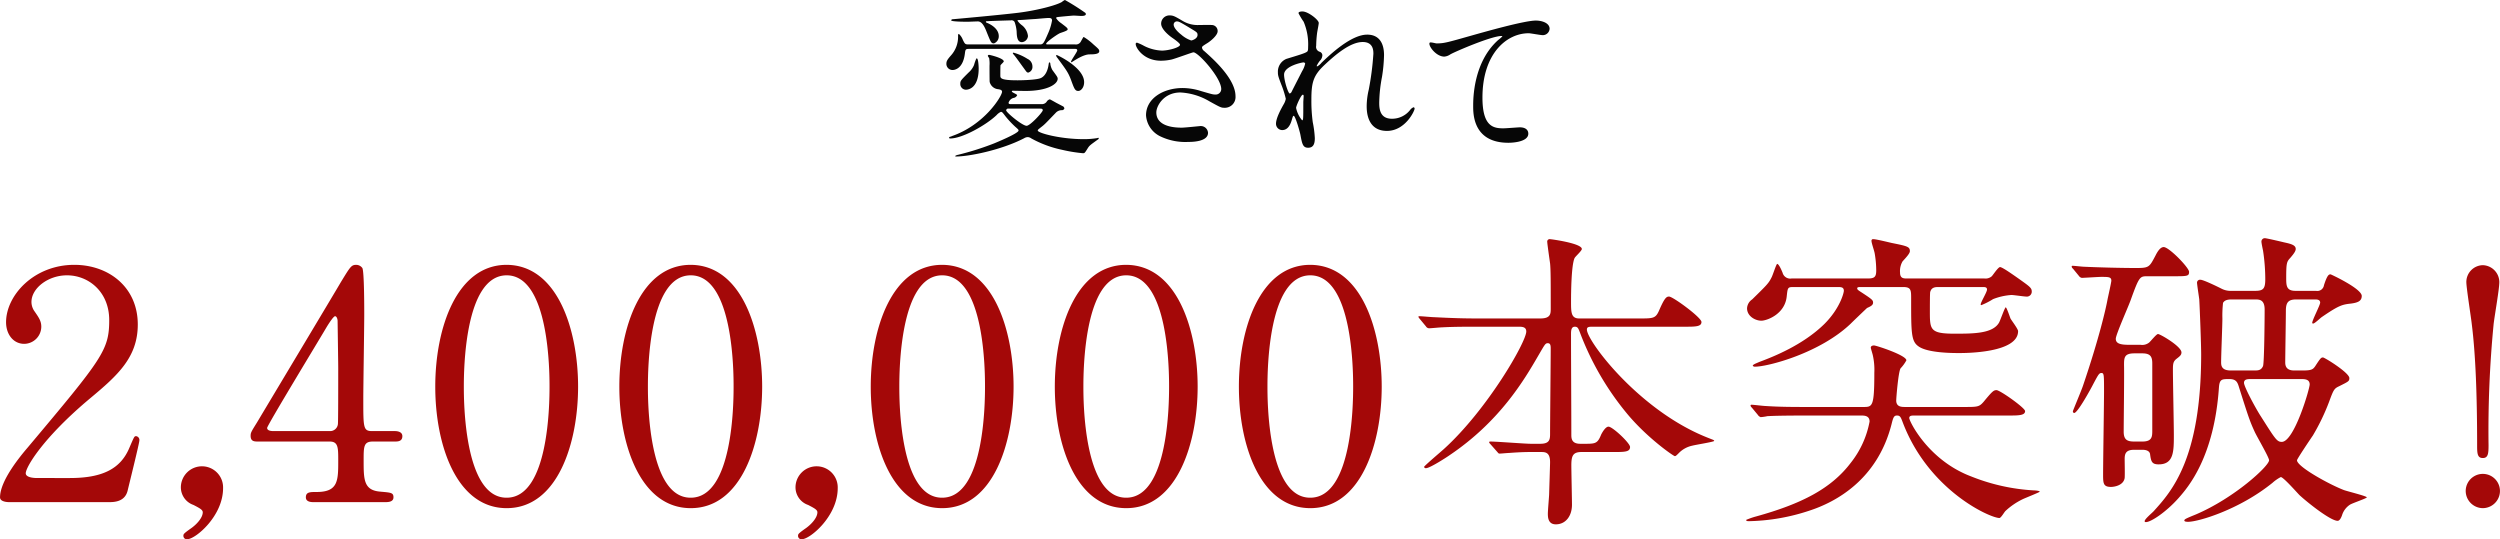 <svg data-name="pc/breakthrough-title.svg,pc/png/breakthrough-title.png" xmlns="http://www.w3.org/2000/svg" width="669.934" height="144.5"><path data-name="2,400,000本突破！" d="M29.096 134.56c1.361 0 4.337 0 5.1-3.06.425-1.79 3.147-12.75 3.147-13.43a1.029 1.029 0 0 0-.851-1.19c-.51 0-.51.08-1.871 3.23-2.381 5.61-7.314 7.99-15.9 7.99H9.96c-.34 0-3.061 0-3.061-1.28 0-1.61 4.592-9.52 17.435-20.23 7.229-6.03 12.587-10.88 12.587-19.63 0-10.04-7.824-15.99-17.01-15.99-10.8 0-18.285 8.16-18.285 15.39 0 3.23 1.956 5.78 4.847 5.78a4.624 4.624 0 0 0 4.593-4.59c0-1.53-.68-2.47-1.786-4.08a4.352 4.352 0 0 1-.85-2.55c0-3.66 4.422-7.14 9.525-7.14 5.784 0 11.312 4.42 11.312 11.99 0 8.07-1.786 10.28-21.858 34.17-1.956 2.29-7.4 8.84-7.4 13.34 0 1.19 1.956 1.28 2.466 1.28h26.621zm20.052 9.01a.9.9 0 0 0 1.02.93c2.212 0 9.611-6.2 9.611-13.68a5.658 5.658 0 1 0-11.312-.26 5 5 0 0 0 3.4 4.76c1.616.85 2.467 1.28 2.467 1.96 0 1.53-1.786 3.4-3.317 4.42-1.784 1.27-1.873 1.44-1.873 1.87zm50.586-28.05c-2.381 0-2.381-.85-2.381-8.5 0-3.57.255-19.47.255-22.7 0-1.87 0-11.56-.51-12.5a2.073 2.073 0 0 0-1.616-.85c-1.361 0-1.616.51-4.168 4.68-.51.93-20.582 34.43-22.453 37.57-1.531 2.47-1.7 2.72-1.7 3.57 0 1.53 1.021 1.53 2.041 1.53h19.136c2.3 0 2.3 1.62 2.3 5.1 0 5.36 0 8.42-5.784 8.42-1.786 0-2.891 0-2.891 1.44 0 1.19 1.361 1.28 2.041 1.28h19.136c.766 0 2.3 0 2.3-1.28s-.68-1.27-3.487-1.53c-4.507-.34-4.507-3.23-4.507-8.41 0-3.66 0-5.02 2.466-5.02h5.869c.765 0 2.041 0 2.041-1.44 0-1.28-1.531-1.36-2.041-1.36h-6.047zm-26.45 0c-1.191 0-1.7-.34-1.7-.85 0-.68 14.118-23.89 15.9-26.95.51-.85 1.871-2.98 2.3-2.98.511 0 .681.94.681 1.2 0 .17.17 11.39.17 12.57 0 5.02 0 14.37-.085 15.14a2.091 2.091 0 0 1-2.212 1.87H73.284zm81.628-11.9c0-14.96-5.358-32.56-19.136-32.65-13.353 0-19.137 16.83-19.137 32.65 0 15.64 5.7 32.55 19.137 32.55 13.693 0 19.136-17.51 19.136-32.55zm-7.655 0c0 4.42-.17 29.75-11.481 29.75-11.482.08-11.482-26.27-11.482-29.75 0-4.34.17-29.84 11.482-29.84 11.481 0 11.481 26.27 11.481 29.84zm56.981 0c0-14.96-5.358-32.56-19.136-32.65-13.353 0-19.136 16.83-19.136 32.65 0 15.64 5.7 32.55 19.136 32.55 13.693 0 19.136-17.51 19.136-32.55zm-7.654 0c0 4.42-.171 29.75-11.482 29.75-11.482.08-11.482-26.27-11.482-29.75 0-4.34.17-29.84 11.482-29.84 11.482 0 11.482 26.27 11.482 29.84zm17.271 39.95a.9.9 0 0 0 1.02.93c2.211 0 9.611-6.2 9.611-13.68a5.658 5.658 0 1 0-11.312-.26 5 5 0 0 0 3.4 4.76c1.616.85 2.467 1.28 2.467 1.96 0 1.53-1.786 3.4-3.317 4.42-1.78 1.27-1.869 1.44-1.869 1.87zm57.756-39.95c0-14.96-5.359-32.56-19.137-32.65-13.352 0-19.136 16.83-19.136 32.65 0 15.64 5.7 32.55 19.136 32.55 13.693 0 19.137-17.51 19.137-32.55zm-7.655 0c0 4.42-.17 29.75-11.482 29.75-11.481.08-11.481-26.27-11.481-29.75 0-4.34.17-29.84 11.481-29.84 11.482 0 11.482 26.27 11.482 29.84zm56.981 0c0-14.96-5.358-32.56-19.136-32.65-13.353 0-19.137 16.83-19.137 32.65 0 15.64 5.7 32.55 19.137 32.55 13.693 0 19.136-17.51 19.136-32.55zm-7.655 0c0 4.42-.17 29.75-11.481 29.75-11.482.08-11.482-26.27-11.482-29.75 0-4.34.17-29.84 11.482-29.84 11.481 0 11.481 26.27 11.481 29.84zm56.981 0c0-14.96-5.358-32.56-19.136-32.65-13.353 0-19.136 16.83-19.136 32.65 0 15.64 5.7 32.55 19.136 32.55 13.693 0 19.136-17.51 19.136-32.55zm-7.655 0c0 4.42-.17 29.75-11.481 29.75-11.482.08-11.482-26.27-11.482-29.75 0-4.34.17-29.84 11.482-29.84 11.481 0 11.481 26.27 11.481 29.84zm69.611 17.51c3.147 0 4.593 0 4.593-1.36 0-1.02-4.678-5.44-5.783-5.44-.766 0-1.616 1.44-1.957 2.12-.935 2.3-1.445 2.47-4.082 2.47h-1.531c-2.381 0-2.381-1.53-2.381-2.47 0-7.48-.085-19.38-.085-26.77 0-.94 0-2.13 1.02-2.13.766 0 .936.42 1.361 1.53a76.037 76.037 0 0 0 12.843 22.02c5.358 6.37 12.247 11.13 12.587 11.13.255 0 .425-.17 1.106-.85a7.059 7.059 0 0 1 3.572-1.95c.935-.26 5.868-1.02 5.868-1.28s-.255-.25-2.126-1.02c-18.116-7.31-31.979-25.75-31.979-28.82 0-.76.6-.76 1.7-.76h24.409c2.977 0 4.593 0 4.593-1.27 0-1.2-7.654-6.81-8.675-6.81-.68 0-1.191.26-2.722 3.83-.935 2.04-1.53 2.04-5.443 2.04h-15.9c-2.211 0-2.211-1.61-2.211-4.59 0-2.47.085-9.69.935-11.56.17-.43 1.956-1.96 1.956-2.47 0-1.53-8.249-2.63-8.5-2.63a.655.655 0 0 0-.765.76c0 .43.68 5.19.765 5.78.17 1.87.17 4.68.17 11.99 0 1.45 0 2.72-2.806 2.72h-16.933c-3.487 0-6.634-.09-11.482-.34-.595 0-3.317-.26-3.912-.26-.085 0-.34 0-.34.17a2.2 2.2 0 0 0 .34.51l1.7 2.05a1.008 1.008 0 0 0 .85.5c.511 0 2.977-.25 3.487-.25 3.147-.17 6.549-.17 8.931-.17h11.482c.936 0 2.127 0 2.127 1.28 0 2.8-10.461 20.99-22.113 31.53-.851.77-5.273 4.51-5.273 4.76a.461.461 0 0 0 .51.34c1.106 0 6.124-3.31 6.208-3.4 13.694-9.18 20.242-20.48 23.9-26.78 1.786-3.05 1.871-3.31 2.551-3.31.765 0 .765.77.765 1.62 0 3.22-.17 19.12-.17 22.69 0 1.53-.17 2.64-2.636 2.64h-2.552c-1.531 0-9.1-.6-10.8-.6-.085 0-.34 0-.34.17a.752.752 0 0 0 .255.43l1.871 2.12c.425.51.425.51.765.51s2.042-.17 2.467-.17c1.021-.08 3.4-.25 5.528-.25h2.977c1.106 0 2.466 0 2.466 2.72 0 .59-.17 5.69-.255 8.67 0 .34-.34 4.33-.34 5.1 0 .85 0 2.89 2.126 2.89 2.637 0 4.338-2.21 4.338-5.27 0-1.45-.17-8.93-.17-10.54 0-2.55.425-3.57 2.721-3.57h8.42zm77.79-44.21c2.127 0 2.127.85 2.127 3.15 0 8.93 0 11.31 1.871 12.67 2.381 1.87 9.355 1.87 10.971 1.87 1.7 0 15.816 0 15.816-5.87 0-.6-1.78-2.89-2.04-3.4-.17-.43-1.02-2.98-1.27-2.98s-1.45 3.49-1.79 4.09c-1.7 2.97-6.888 2.97-11.992 2.97-6.463 0-6.548-1.11-6.548-5.86 0-.86 0-5.02.085-5.28.34-1.36 1.446-1.36 2.3-1.36h11.737c.6 0 1.191 0 1.191.68s-1.7 3.4-1.7 4a.187.187 0 0 0 .17.17 18.784 18.784 0 0 0 3.147-1.61 16.313 16.313 0 0 1 4.935-1.11c.59 0 3.4.42 3.91.42a1.328 1.328 0 0 0 1.53-1.27c0-1.02-.34-1.28-3.57-3.57-1.7-1.19-4.34-3.06-4.93-3.06-.51 0-1.875 2.12-2.216 2.46a2.53 2.53 0 0 1-1.956.6h-20.672c-1.02 0-1.956 0-1.956-1.62a5.136 5.136 0 0 1 .68-2.97c.936-1.02 1.957-2.13 1.957-2.72 0-1.19-.6-1.36-4.848-2.21-.766-.17-4.168-1.02-4.933-1.02a.423.423 0 0 0-.511.42c0 .6.681 2.47.851 3.32a27.1 27.1 0 0 1 .425 4.59c0 1.78-.425 2.21-2.3 2.21h-20.408a2.105 2.105 0 0 1-2.382-1.53c-.51-1.28-1.105-2.38-1.445-2.38-.255 0-1.191 3.06-1.531 3.65-.766 1.53-1.191 1.96-5.188 5.87a3.042 3.042 0 0 0-1.361 2.38c0 2.12 2.211 3.32 3.827 3.32 1.446 0 6.294-1.71 6.8-6.47.255-2.38.255-2.55 1.786-2.55h11.826c.936 0 1.7 0 1.7 1.02 0 .51-1.02 4.68-5.188 8.85-5.868 5.78-14.033 8.92-17.435 10.19-.766.35-1.786.69-1.786 1.03a.659.659 0 0 0 .6.25c3.487 0 17.435-3.65 25.685-11.56.851-.85 2.807-2.72 4.338-4.17 1.19-.51 1.616-.85 1.616-1.44 0-.68-.34-.93-3.062-2.72-.936-.6-1.191-.77-1.191-1.11s.511-.34.766-.34h11.566zm-11.311 34.43c.85 0 2.3 0 2.3 1.62a25.248 25.248 0 0 1-5.1 11.13c-5.188 6.8-13.012 10.88-25.26 14.28a19.715 19.715 0 0 0-2.721.94c0 .34.425.34.85.34a54.489 54.489 0 0 0 16.075-2.81c7.059-2.29 18.2-8.24 22.028-23.12.425-1.7.6-2.38 1.445-2.38s1.021.34 1.616 1.96c6.975 18.19 23.389 25.5 25.86 25.5.42 0 1.27-1.53 1.61-1.87a18.636 18.636 0 0 1 4.59-3.15c.68-.34 4.6-1.87 4.6-2.04 0-.25-1.36-.34-1.62-.34a53.024 53.024 0 0 1-16.754-3.74c-11.482-4.33-16.585-14.79-16.585-15.64 0-.68.681-.68 1.446-.68h25.093c2.72 0 4.5 0 4.5-1.19 0-.85-6.71-5.61-7.65-5.61-.765 0-1.106.26-3.487 3.15-1.191 1.36-1.616 1.36-5.358 1.36h-15.571c-1.021 0-2.382 0-2.467-1.62 0-.93.6-8.08 1.191-8.76a9.949 9.949 0 0 0 1.531-2.12c0-1.36-8.08-3.99-8.675-3.99-.51 0-.936.25-.851.68s.341 1.19.511 1.86a17.676 17.676 0 0 1 .425 4.77c0 9.18-.51 9.18-2.977 9.18h-14.458c-4 0-7.825 0-11.652-.26-.6 0-3.232-.34-3.827-.34a.23.23 0 0 0-.256.26 1.006 1.006 0 0 0 .341.51l1.616 1.95a1.442 1.442 0 0 0 .765.6 12.208 12.208 0 0 0 1.786-.26c2.977-.17 8.845-.17 10.8-.17h14.288zm99.316-33.41a5.281 5.281 0 0 1-2.72-.59c-1.19-.6-4.85-2.38-5.61-2.38a.8.8 0 0 0-.94.76c0 .51.51 3.74.6 4.51.17 2.98.51 12.16.51 14.7 0 28.06-8 36.81-12.68 42-.34.42-2.46 2.12-2.46 2.72 0 .25.17.25.34.25 1.36 0 5.44-2.72 8.76-6.46 2.55-2.89 9.52-10.96 10.8-29.58.17-2.29.76-2.29 2.8-2.29 1.96 0 2.22 1.01 2.64 2.38 2.55 8.07 2.89 9.01 4.17 11.81.59 1.28 3.83 6.8 3.83 7.57 0 1.53-9.27 10.11-19.65 14.53-2.72 1.11-3.06 1.28-3.06 1.62s.76.34 1.02.34c2.72 0 13.69-3.23 22.62-10.46a10.533 10.533 0 0 1 2.21-1.53c.68 0 4.26 4.08 5.02 4.85 2.3 2.12 8.34 6.88 10.21 6.88.59 0 1.02-1.02 1.19-1.53a5.22 5.22 0 0 1 2.12-2.8c.68-.43 4.51-1.7 4.51-1.96 0-.34-5.19-1.61-6.12-1.95-4-1.53-12.59-6.29-12.59-7.99 0-.34 3.66-5.78 4.25-6.63a57.254 57.254 0 0 0 4.34-9.01c1.19-3.23 1.36-3.57 2.64-4.17 2.55-1.28 2.8-1.36 2.8-2.21 0-1.44-6.63-5.53-7.06-5.53-.51 0-.68.17-2.12 2.39-.6.84-1.02 1.1-3.32 1.1h-2.12c-.77 0-2.56 0-2.56-2.12 0-1.96.17-11.74.17-13.86 0-2.3.68-3.06 2.81-3.06h4.93c.51 0 1.45 0 1.45.85 0 .68-2.13 4.68-2.13 5.44a.216.216 0 0 0 .26.17c.42 0 1.95-1.53 2.38-1.79 4.59-3.14 5.44-3.31 7.82-3.57 1.79-.25 2.81-.68 2.81-2.04 0-1.95-8.25-5.78-8.33-5.78-.43 0-.85 0-1.79 2.89a1.8 1.8 0 0 1-2.13 1.53h-5.52c-2.47 0-2.47-1.44-2.47-3.57 0-3.99.17-4.25 1.1-5.27 1.03-1.19 1.45-1.87 1.45-2.38 0-1.02-1.19-1.36-3.15-1.78-.34-.09-4.67-1.11-5.1-1.11a.9.9 0 0 0-.94.94c0 .34.35 2.04.43 2.38a51.19 51.19 0 0 1 .6 7.65c0 2.55-.51 3.14-2.73 3.14h-6.29zm6.21 2.3c1.19 0 2.64 0 2.64 2.72 0 2.04-.09 14.2-.43 15.13-.51 1.19-1.36 1.19-2.38 1.19h-6.29c-2.47 0-2.56-1.36-2.56-2.21 0-1.87.34-10.03.34-11.65a30.882 30.882 0 0 1 .17-4.25c.51-.93 1.7-.93 2.56-.93h5.95zm12.5 21.34c.77 0 2.21 0 2.21 1.44 0 1.19-4.16 15.39-7.48 15.39-1.28 0-1.7-.68-5.53-6.72-1.45-2.21-4.59-8.07-4.59-9.1 0-1.01 1.02-1.01 1.87-1.01h13.52zm-59.62-27.63a1.186 1.186 0 0 0 .77.51c.51 0 4.42-.26 5.18-.26 1.96 0 2.73 0 2.73 1.02 0 .43-.94 4.59-1.02 5.02-.43 2.38-2.22 10.29-6.55 23.04-.34 1.1-2.72 6.71-2.72 6.88a.4.4 0 0 0 .34.51c.93 0 4.59-6.71 5.18-7.9 1.36-2.55 1.53-2.81 2.13-2.81.68 0 .68.51.68 4.93 0 3.15-.25 18.79-.25 22.36 0 2.29.08 3.23 2.12 3.23.77 0 3.32-.34 3.66-2.38.08-.77 0-4.25 0-5.1 0-1.45.34-2.47 2.55-2.47h2.21c.94 0 1.87.26 2.04 1.11.26 1.95.43 2.8 2.3 2.8 4.08 0 4.08-3.48 4.08-7.9 0-2.47-.25-14.62-.25-17.43 0-1.7.08-2.3 1.1-3.06.77-.6 1.19-.94 1.19-1.61 0-1.62-5.7-4.93-6.29-4.93-.43 0-1.96 1.95-2.38 2.29a2.965 2.965 0 0 1-2.3.6h-3.06c-2.38 0-3.57-.34-3.57-1.62 0-1.1 3.4-8.67 3.99-10.37 2.3-6.38 2.47-6.38 4.51-6.38h6.64c4.08 0 4.5 0 4.5-1.19 0-1.1-5.35-6.63-6.8-6.63-.94 0-1.7 1.28-2.21 2.3-1.62 3.06-1.7 3.31-5.1 3.31-4.51 0-10.38-.17-14.04-.34-.42 0-2.55-.25-3.06-.25a.2.2 0 0 0-.25.17.791.791 0 0 0 .34.59zm16.93 20.74c2.21 0 2.72.85 2.72 2.72v17.85c0 1.7 0 3.06-2.64 3.06h-2.21c-1.79 0-2.81-.42-2.81-2.63 0-2.81.17-15.3.09-17.85 0-2.05.08-3.15 2.8-3.15h2.05zm91.3 41.48a4.622 4.622 0 0 0 4.59-4.59 4.59 4.59 0 1 0-9.18 0 4.622 4.622 0 0 0 4.59 4.59zm0-65.11a4.516 4.516 0 0 0-4.42 4.5c0 1.53 1.27 9.52 1.45 11.23 1.02 8.07 1.44 19.04 1.44 32.64 0 2.12.09 3.31 1.53 3.31s1.53-1.27 1.53-3.48a296.064 296.064 0 0 1 1.36-32.39c.26-2.3 1.53-9.35 1.53-11.31a4.571 4.571 0 0 0-4.42-4.5z" fill-rule="evenodd" fill="#a40808"/><path d="M270.96 27.91c-.323 0-.691 0-.691-.37a1.89 1.89 0 0 1 1.289-1.29 1.275 1.275 0 0 0 1.012-.73c0-.28-1.426-.74-1.426-1.01a.209.209 0 0 1 .23-.19c.552 0 2.945.05 3.452.05 5.89 0 8.606-1.84 8.606-3.27 0-.41-.184-.64-1.427-2.34a4.638 4.638 0 0 1-.552-1.71c0-.32-.184-.32-.23-.32-.092 0-.138 0-.23.6-.184 1.38-.783 2.94-1.979 3.54-1.013.55-5.063.65-6.351.65-4.6 0-4.6-.6-4.6-1.29 0-.19 0-2.67.046-2.72.046-.18.875-.87.875-1.05 0-.88-3.728-1.75-3.866-1.75a.326.326 0 0 0-.414.27 3.723 3.723 0 0 0 .368.6 8.882 8.882 0 0 1 .092 2.03c0 .46 0 4.23.046 4.36a2.6 2.6 0 0 0 2.3 1.94c.506.09 1.012.18 1.012.69 0 1.1-4.6 8.74-13.3 11.82a4.332 4.332 0 0 1-.782.28.171.171 0 0 0-.093.18.225.225 0 0 0 .277.23c3.221 0 9.572-3.54 12.426-6.26a3.443 3.443 0 0 1 1.15-.87c.322 0 .415.09 1.243 1.19a25.95 25.95 0 0 0 2.577 2.76c.829.74.921.79.921 1.06 0 .74-6.029 3.22-6.582 3.45a76.061 76.061 0 0 1-9.618 3.04 1.861 1.861 0 0 0-.783.32c0 .14.184.14.23.14 3.5 0 12.2-1.75 18.225-4.88a1.979 1.979 0 0 1 1.013-.32 1.807 1.807 0 0 1 .966.37 29.584 29.584 0 0 0 8.238 3.04 40.469 40.469 0 0 0 5.569.91c.46 0 .506-.09 1.2-1.19.552-.92.782-1.01 2.807-2.49a.391.391 0 0 0 .23-.32.116.116 0 0 0-.138-.13c-.046 0-.322.09-.368.09a21.738 21.738 0 0 1-3.544.27c-6.259 0-12.288-1.65-12.288-2.3 0-.23.092-.27.829-.87.92-.69 1.1-.88 3.958-3.86a2.217 2.217 0 0 1 1.61-.74.665.665 0 0 0 .737-.51 1.2 1.2 0 0 0-.276-.46c-.277-.14-1.565-.82-1.841-.96-.184-.1-1.7-.97-1.795-.97a1.412 1.412 0 0 0-.875.69 1.583 1.583 0 0 1-1.334.6h-8.146zm7.639 1.2c.507 0 .829 0 .829.46s-3.36 4.14-4.326 4.14c-1.151 0-5.477-3.59-5.477-4.14a.521.521 0 0 1 .644-.46h8.33zm9.435-16.01c.276 0 .644 0 .644.41 0 .37-1.656 2.67-1.656 2.99 0 .09 0 .19.092.19a3.218 3.218 0 0 0 .552-.33c.414-.23 2.669-1.79 4.326-1.79 1.105 0 2.577-.05 2.577-.83 0-.46-.138-.6-1.565-1.84a14.807 14.807 0 0 0-2.577-1.98c-.138 0-.184.14-.736 1.11a1.511 1.511 0 0 1-1.657.87h-7.364c-.138 0-.322 0-.322-.18 0-.42 2.624-2.3 3.636-2.81.276-.14 2.117-.64 2.117-1.01s-.184-.51-1.749-1.7a4.473 4.473 0 0 1-1.334-1.34.29.29 0 0 1 .276-.27c.138-.05 4.142-.42 4.464-.42.276 0 1.611.1 1.933.1.414 0 1.289 0 1.289-.51a.534.534 0 0 0-.277-.41 61.58 61.58 0 0 0-5.338-3.36 4.407 4.407 0 0 0-.829.55c-1.472.87-6.535 2.25-11.828 2.9-4.97.6-17.12 1.7-17.258 1.7-.414 0-.552.18-.552.32 0 .37 4 .37 4.372.37.414 0 2.347-.09 2.761-.09 1.243 0 1.933 1.7 2.486 3.13 1.012 2.48 1.1 2.76 1.84 2.76a2.027 2.027 0 0 0 1.289-1.94c0-2.11-2.393-3.26-3.084-3.54a.5.5 0 0 1-.368-.27c0-.1 0-.19.23-.19 1.335-.09 6.4-.23 6.444-.23a.929.929 0 0 1 1.012.42 9.884 9.884 0 0 1 .552 2.53c.046 1.33.138 2.89 1.427 2.89a1.781 1.781 0 0 0 1.611-1.65 4.273 4.273 0 0 0-1.519-2.81 5.549 5.549 0 0 1-1.288-1.29c0-.18.276-.18.368-.18.782 0 2.669-.18 4.464-.28.506-.04 2.945-.27 3.5-.27.46 0 .92.04.92.69a14.235 14.235 0 0 1-.966 3.22c-1.243 2.85-1.381 3.17-2.256 3.17h-19.285c-.782 0-.874-.18-1.381-1.19a4.027 4.027 0 0 0-1.058-1.61c-.23 0-.23.27-.23.69a7.4 7.4 0 0 1-1.933 5.1c-.921 1.06-1.2 1.47-1.2 2.21a1.639 1.639 0 0 0 1.657 1.66c.322 0 2.807-.1 3.314-4.51.138-1.15.276-1.15 1.334-1.15h28.12zm-26.417 2.62a11.374 11.374 0 0 0-.6 1.7 5.464 5.464 0 0 1-1.473 2.03c-2.025 2.02-2.209 2.2-2.209 2.98a1.524 1.524 0 0 0 1.473 1.61c.276 0 3.451 0 3.451-5.7.002-.37-.09-3.17-.642-2.62zm9.8-1.43a.777.777 0 0 0 .23.33c.6.69 1.841 2.48 2.761 3.72.691.97.783 1.11 1.151 1.11a1.564 1.564 0 0 0 1.105-1.66 2.238 2.238 0 0 0-1.335-2.02 13.871 13.871 0 0 0-3.728-1.66c-.089 0-.227.05-.181.18zm11.6.56a1.162 1.162 0 0 0 .322.64c2.669 3.63 2.991 4.05 3.866 6.48.69 1.85.92 2.4 1.749 2.4.69 0 1.564-.88 1.564-2.35 0-3.95-7.225-7.27-7.317-7.27s-.183 0-.183.1zm30.942 1.1c.967-.23 5.569-1.93 5.845-1.93 1.335 0 7.456 6.85 7.456 9.84a1.475 1.475 0 0 1-1.611 1.47c-.644 0-.92-.09-3.774-.92a16.538 16.538 0 0 0-4.97-.82c-5.109 0-9.8 2.75-9.8 7.31a6.749 6.749 0 0 0 3.958 5.7 15.483 15.483 0 0 0 7.41 1.43c.828 0 5.246 0 5.246-2.44a1.943 1.943 0 0 0-2.255-1.79c-.092 0-4 .41-4.786.41-3.912 0-6.812-1.15-6.812-4.09 0-1.71 1.979-5.34 6.444-5.34a16.975 16.975 0 0 1 7.823 2.39c2.762 1.52 3.084 1.71 3.912 1.71a2.872 2.872 0 0 0 3.038-3.09c0-4.69-6.029-10.02-8.422-12.14a1.309 1.309 0 0 1-.553-.87c0-.33.138-.42 1.381-1.2.644-.37 2.807-2.02 2.807-3.22a1.6 1.6 0 0 0-1.564-1.66c-.507-.04-2.854 0-3.406 0A7.765 7.765 0 0 1 317 5.65c-2.117-1.25-2.577-1.52-3.544-1.52a2.217 2.217 0 0 0-2.3 2.21c0 1.33 1.7 2.89 2.945 3.77.6.41 2.117 1.47 2.117 1.88 0 .74-3.129 1.57-4.878 1.57a11.5 11.5 0 0 1-4.74-1.25 13.025 13.025 0 0 0-1.887-.87.337.337 0 0 0-.368.42c0 .87 2.025 4.41 6.765 4.41a13.4 13.4 0 0 0 2.85-.32zm2.578-6.67c-.369-.28-2.025-1.61-2.025-2.71a.854.854 0 0 1 .874-.83c.506 0 .874.18 3.912 2.02 1.473.88 1.611 1.01 1.611 1.61 0 1.01-1.427 1.47-1.7 1.47a7.677 7.677 0 0 1-2.671-1.56zm32.484-6.21c-.322 0-1.058.05-1.058.46a18.158 18.158 0 0 0 1.38 2.3 15.456 15.456 0 0 1 1.2 6.72c0 .82-.046 1.15-.322 1.33-.553.41-2.3.92-5.477 1.89a3.69 3.69 0 0 0-2.3 3.58c0 .78.046 1.11 1.058 3.68a24.672 24.672 0 0 1 1.059 3.45 4.394 4.394 0 0 1-.6 1.52c-.461.83-2.026 3.54-2.026 5.15a1.692 1.692 0 0 0 1.657 1.71c1.381 0 2.117-1.2 2.532-2.58.322-1.11.368-1.24.552-1.24.46 0 1.7 4.46 1.795 5.06.46 2.43.644 3.49 2.071 3.49s1.795-1.06 1.795-2.57a28.032 28.032 0 0 0-.553-4.28 42.005 42.005 0 0 1-.368-5.93c0-4.65.46-6.54 3.544-9.43 3.037-2.86 6.949-6.12 10.217-6.12 2.853 0 2.853 2.34 2.853 3.17a76.248 76.248 0 0 1-1.242 9.61 19.646 19.646 0 0 0-.553 4.33c0 1.24 0 6.71 5.431 6.71 4.879 0 7.41-5.33 7.41-5.97a.351.351 0 0 0-.276-.37 2.206 2.206 0 0 0-.967.78 6.14 6.14 0 0 1-4.832 2.3c-3.13 0-3.406-2.48-3.406-4.28a39.636 39.636 0 0 1 .737-6.9 40.6 40.6 0 0 0 .552-5.89c0-3.26-1.381-5.47-4.51-5.47-4.281 0-9.849 5.24-12.242 7.54a3.55 3.55 0 0 1-1.151.97.124.124 0 0 1-.138-.14 6.268 6.268 0 0 1 1.1-1.65 2.227 2.227 0 0 0 .415-1.2 1.027 1.027 0 0 0-.691-.92 1.369 1.369 0 0 1-.966-1.61 31.823 31.823 0 0 1 .23-3.31c.046-.42.46-2.44.46-2.81.003-.83-2.847-3.08-4.369-3.08zm.736 13.94a6.34 6.34 0 0 1-.828 2.07c-.23.46-2.715 5.29-2.807 5.52a.835.835 0 0 1-.507.46c-.414 0-1.518-3.45-1.518-5.06 0-2.3 4.786-3.27 5.154-3.27a.5.5 0 0 1 .507.28zm-.828 15.22a7.512 7.512 0 0 1-1.611-3.31c0-.51 1.335-3.54 1.795-3.54.23 0 .23.28.23.41 0 .1-.092 1.38-.092 1.61.001 4.51.001 4.83-.321 4.83zm34.2-20.79c-.552.65 1.611 3.73 3.912 3.73a3.311 3.311 0 0 0 1.611-.6c1.473-.83 11.046-4.92 13.669-4.92.092 0 .276 0 .276.09a8.549 8.549 0 0 1-1.105.97c-6.673 5.93-6.719 15.68-6.719 17.7 0 2.17 0 9.85 9.435 9.85.276 0 5.338 0 5.338-2.44 0-1.1-.874-1.7-2.3-1.7-.368 0-3.682.27-4.372.27-2.715 0-5.615-.5-5.615-8.23 0-11.87 6.536-17.25 12.38-17.25.553 0 3.176.51 3.774.51a1.83 1.83 0 0 0 1.841-1.7c0-1.57-2.071-2.21-3.682-2.21-3.083 0-13.576 2.99-17.672 4.14-6.305 1.79-7 1.98-8.975 1.98-.234 0-1.615-.42-1.799-.19z" fill="#060606" fill-rule="evenodd"/></svg>